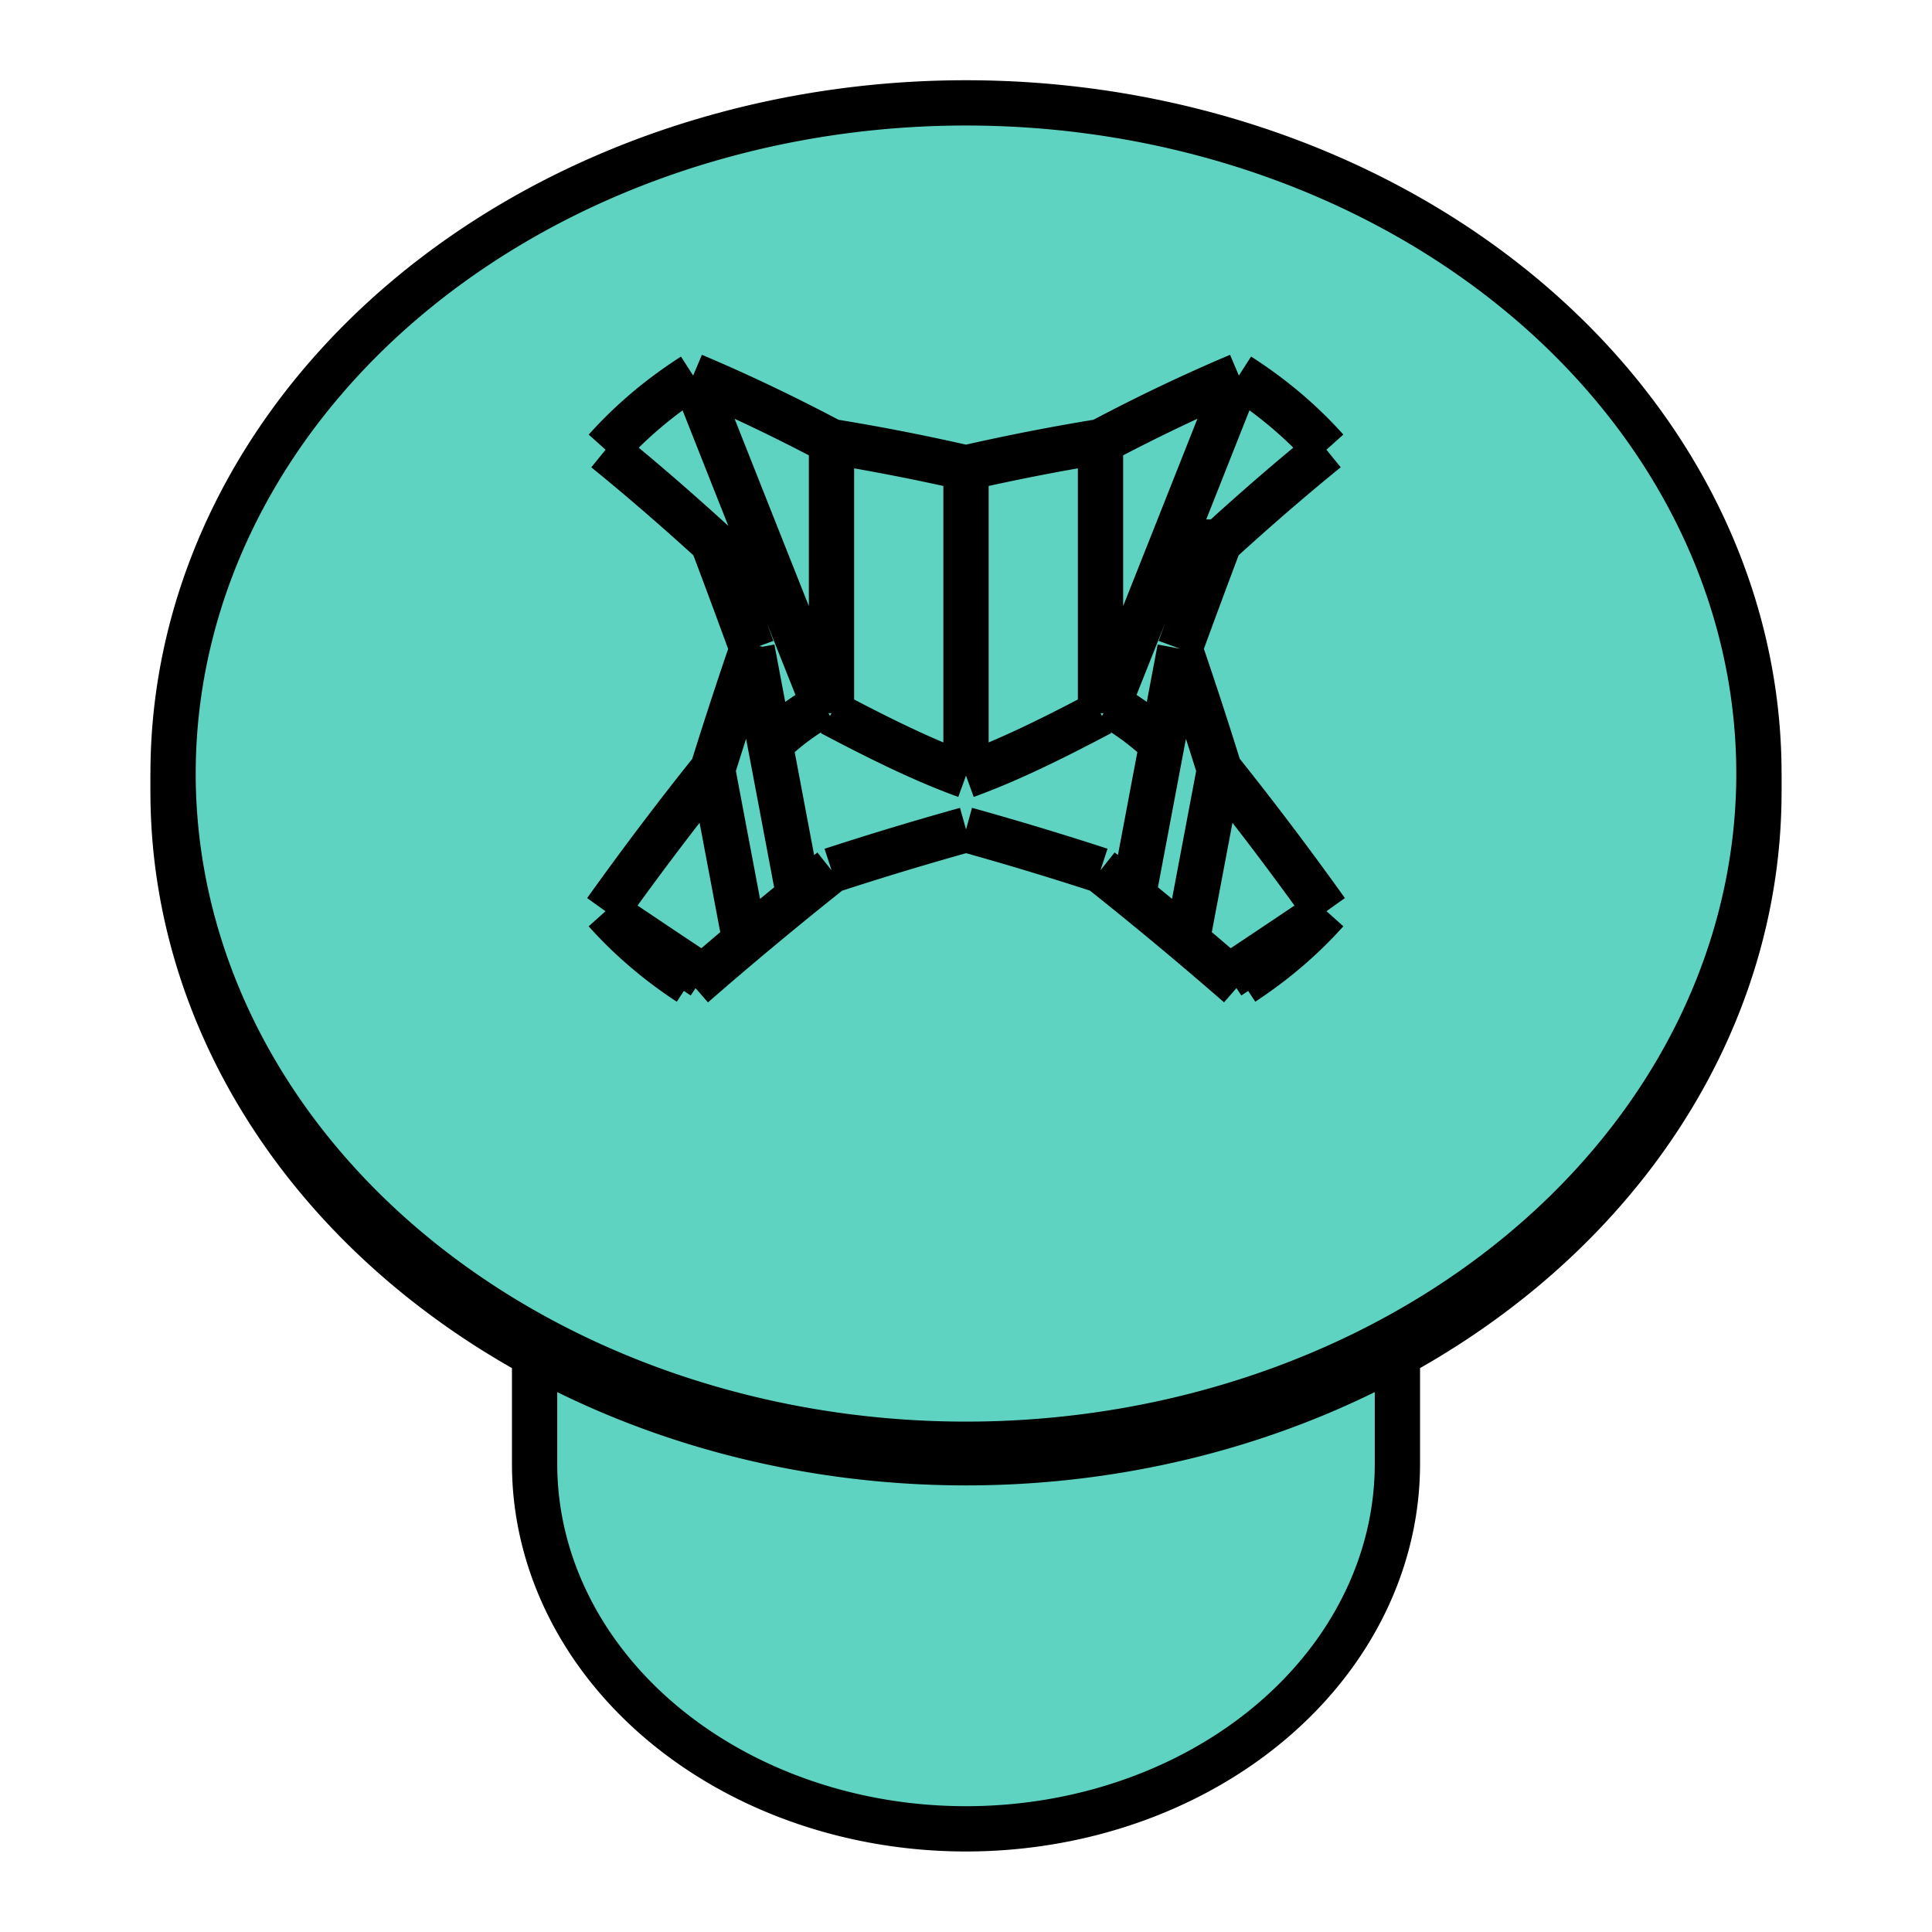<?xml version="1.0" encoding="UTF-8" standalone="no"?>
<!-- Created with Inkscape (http://www.inkscape.org/) -->

<svg
   width="48"
   height="48"
   viewBox="0 0 48 48"
   version="1.1"
   id="svg18017"
   xml:space="preserve"
   xmlns="http://www.w3.org/2000/svg"
   xmlns:svg="http://www.w3.org/2000/svg"><defs
     id="defs18014"><marker
       id="DistanceX"
       orient="auto"
       refX="0"
       refY="0"
       style="overflow:visible"><path
         d="M 3,-3 -3,3 M 0,-5 V 5"
         style="stroke:#000000;stroke-width:0.5"
         id="path18503" /></marker><pattern
       id="Hatch"
       patternUnits="userSpaceOnUse"
       width="8"
       height="8"
       x="0"
       y="0"><path
         d="M8 4 l-4,4"
         stroke="#000000"
         stroke-width="0.25"
         linecap="square"
         id="path18506" /><path
         d="M6 2 l-4,4"
         stroke="#000000"
         stroke-width="0.25"
         linecap="square"
         id="path18508" /><path
         d="M4 0 l-4,4"
         stroke="#000000"
         stroke-width="0.25"
         linecap="square"
         id="path18510" /></pattern><symbol
       id="*MODEL_SPACE" /><symbol
       id="*PAPER_SPACE" /></defs><g
     id="layer1"><path
       id="path18609"
       style="display:inline;fill:#5fd3c2;fill-opacity:1;stroke:none;stroke-width:0.893"
       d="m 4.299,19.22 4.458e-4,0.459 c 4.218e-4,9.203 8.82,16.663 19.7,16.663 10.88,-10e-6 19.7,-7.46 19.7,-16.663 m 8.95e-4,2.94e-4 V 19.22 M 13.282,33.66 v 2.711 c -2e-5,5.007 4.799,9.066 10.718,9.066 5.919,0 10.718,-4.059 10.718,-9.066 V 33.66 M 43.7,19.219 C 43.7,10.016 34.88,2.556 24,2.556 13.12,2.556 4.3,10.016 4.3,19.219 4.3,28.422 13.12,35.882 24,35.882 34.88,35.882 43.7,28.422 43.7,19.219" /><path
       id="path18696"
       style="display:inline;fill:none;stroke:#000000;stroke-width:1.125;stroke-dasharray:none"
       d="M 4.299,19.679 V 19.22 M 43.701,19.679 V 19.22 M 13.282,36.371 V 33.66 M 34.718,36.371 V 33.66 M 17.471,24.263 c -0.679,-0.449 -1.472,-0.979 -2.427,-1.624 m 2.66,-3.518 0.804,4.257 m 0.179,-7.261 1.161,6.154 m 0.614,-4.771 a 6.431,5.44 0 0 0 -1.327,0.985 m 1.328,-0.984 C 19.655,15.475 18.633,12.9 17.222,9.332 m 3.436,1.637 v 6.749 m 3.342,1.553 c -0.922,-0.334 -1.934,-0.807 -3.342,-1.553 m 3.342,-6.093 v 7.646 m 3.342,-1.553 c -1.408,0.746 -2.42,1.219 -3.342,1.553 m 3.342,-8.301 v 6.749 M 30.779,9.332 C 29.367,12.9 28.345,15.475 27.538,17.501 m 1.328,0.984 a 6.431,5.44 0 0 0 -1.327,-0.985 m 1.775,-1.383 -1.161,6.154 m 2.144,-3.149 -0.804,4.257 m 3.464,-0.739 c -0.955,0.645 -1.749,1.175 -2.427,1.624 m -6.528,-3.651 a 14.602,34.208 71.317 0 0 -3.342,1.01 m -0.002,-0.002 A 11.911,34.256 48.098 0 0 17.22,24.48 m -2.176,-1.841 q 0.901,1.006 2.079,1.779 m 0.581,-5.296 a 13.705,34.255 32.173 0 0 -2.659,3.518 m 3.642,-6.523 a 8.06,34.208 11.508 0 0 -0.983,3.006 m 0.983,-3.007 a 34.208,2.511 72.723 0 0 -0.983,-2.648 m 3.95e-4,0.003 a 34.255,9.178 53.629 0 0 -2.659,-2.297 m 2.177,-1.841 q -1.239,0.793 -2.177,1.84 m 5.613,-0.2 A 34.255,16.438 45.539 0 0 17.22,9.333 m 6.781,2.291 a 34.208,20.151 21.007 0 0 -3.342,-0.653 m 6.682,1.1e-5 a 20.151,34.208 68.993 0 0 -3.342,0.653 m 6.781,-2.291 a 16.438,34.255 44.461 0 0 -3.437,1.639 m 5.613,0.2 Q 32.018,10.125 30.779,9.332 M 32.955,11.173 a 9.178,34.255 36.371 0 0 -2.659,2.297 m 5.7e-4,-0.003 a 2.511,34.208 17.277 0 0 -0.983,2.648 m 0.983,3.007 a 34.208,8.06 78.492 0 0 -0.983,-3.006 m 3.642,6.523 a 34.255,13.705 57.827 0 0 -2.659,-3.518 m 0.581,5.296 q 1.178,-0.773 2.079,-1.779 m -2.176,1.841 a 34.256,11.911 41.902 0 0 -3.437,-2.86 m -0.002,0.002 A 34.208,14.602 18.683 0 0 23.999,20.612 M 4.3,19.219 A 19.7,16.663 0 0 0 24,35.882 M 43.7,19.219 A 19.7,16.663 0 0 0 4.3,19.219 M 24,35.882 A 19.7,16.663 0 0 0 43.7,19.219 M 4.3,19.678 A 19.7,16.663 0 0 0 24,36.342 m 0,0 A 19.7,16.663 0 0 0 43.7,19.678 m -30.418,16.693 a 10.718,9.066 0 0 0 10.718,9.066 m 0,0 A 10.718,9.066 0 0 0 34.718,36.371" /></g></svg>
